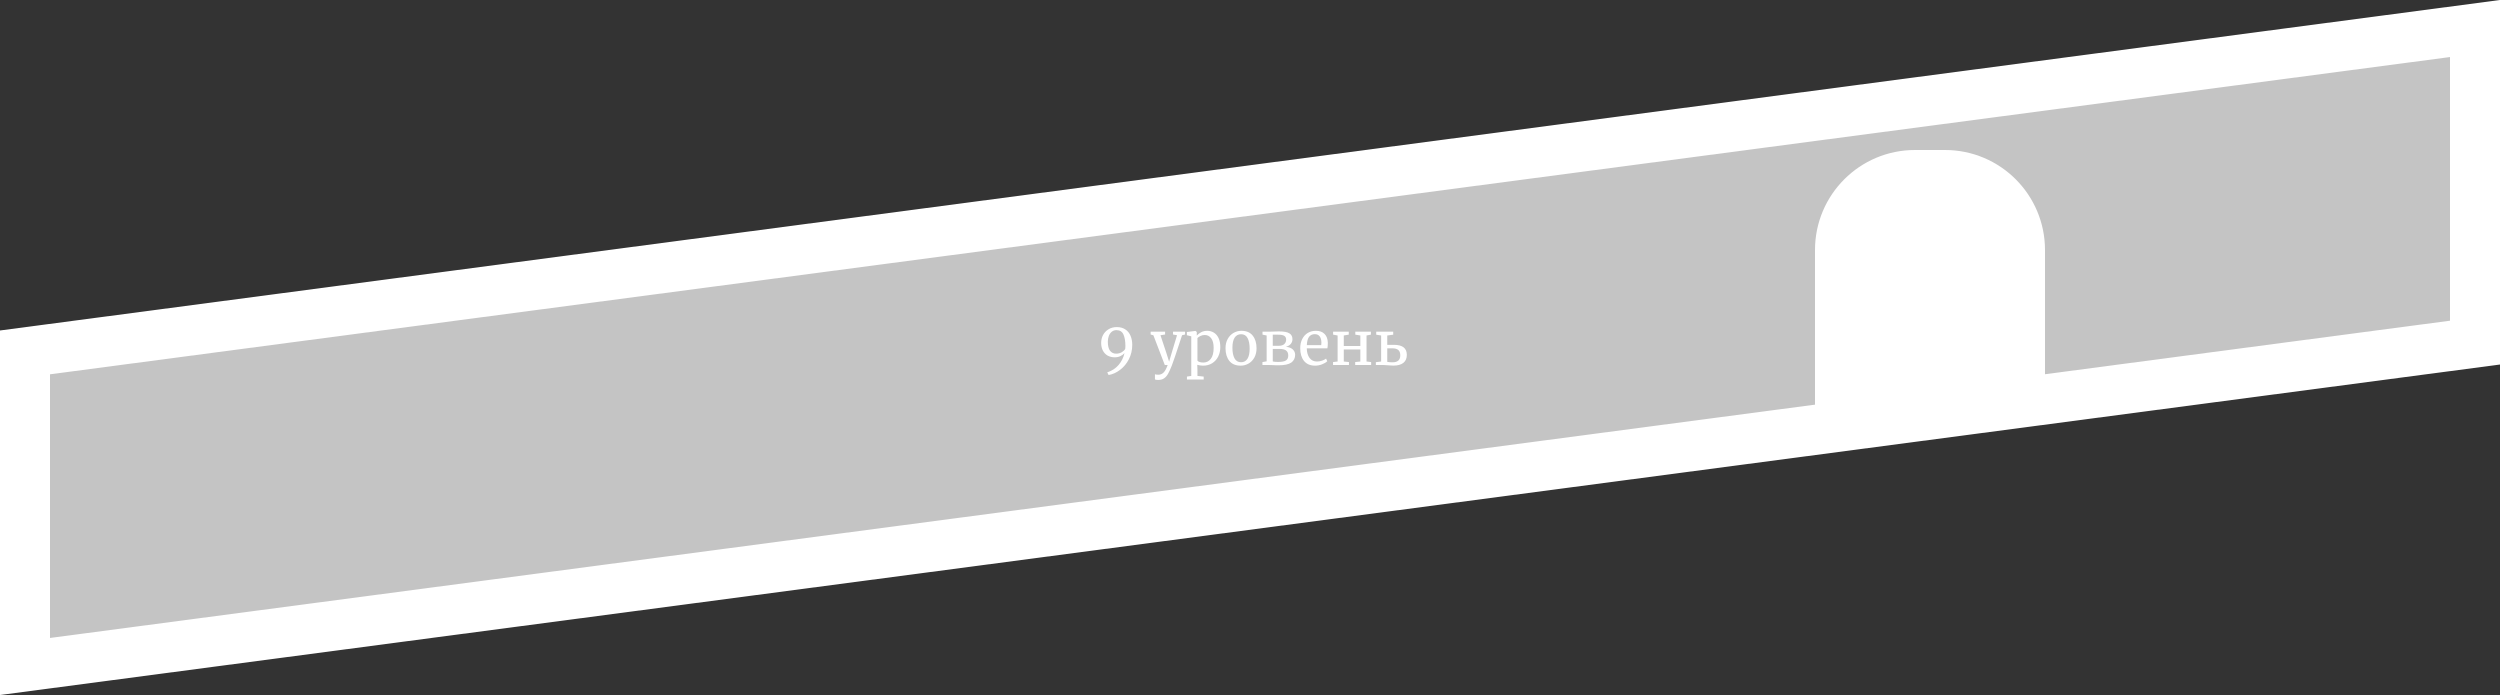 <svg width="500" height="139" viewBox="0 0 500 139" fill="none" xmlns="http://www.w3.org/2000/svg">
<rect x="0" y="0" width="500" height="139" fill="#333333" stroke="none"/>
<g id="Group 11">
<path id="Rectangle 8" d="M5 70.478L495 5.704V68.522L5 133.296V70.478Z" fill="#C4C4C4" stroke="white" stroke-width="10"/>
<path id="9 &#209;&#131;&#209;&#128;&#208;&#190;&#208;&#178;&#208;&#181;&#208;&#189;&#209;&#140;" d="M223.365 65.416C224.037 65.416 224.605 65.572 225.069 65.884C225.533 66.188 225.877 66.608 226.101 67.144C226.333 67.68 226.449 68.284 226.449 68.956C226.449 70.012 226.225 70.976 225.777 71.848C225.329 72.72 224.741 73.428 224.013 73.972C223.293 74.524 222.529 74.868 221.721 75.004L221.445 74.476C222.373 74.172 223.129 73.68 223.713 73C224.297 72.32 224.693 71.528 224.901 70.624C224.701 70.856 224.429 71.056 224.085 71.224C223.741 71.384 223.369 71.464 222.969 71.464C222.417 71.464 221.933 71.348 221.517 71.116C221.109 70.876 220.793 70.54 220.569 70.108C220.345 69.668 220.233 69.16 220.233 68.584C220.233 68.016 220.357 67.492 220.605 67.012C220.861 66.532 221.225 66.148 221.697 65.86C222.169 65.564 222.725 65.416 223.365 65.416ZM223.221 70.732C223.653 70.732 224.037 70.632 224.373 70.432C224.709 70.224 224.933 70.004 225.045 69.772L225.081 69.22C225.081 68.244 224.949 67.468 224.685 66.892C224.429 66.316 223.961 66.028 223.281 66.028C222.913 66.028 222.597 66.14 222.333 66.364C222.077 66.58 221.885 66.864 221.757 67.216C221.629 67.568 221.565 67.94 221.565 68.332C221.565 69.156 221.713 69.764 222.009 70.156C222.313 70.54 222.717 70.732 223.221 70.732ZM231.674 75.988C231.538 75.988 231.402 75.98 231.266 75.964C231.138 75.948 231.046 75.924 230.99 75.892V74.848C231.038 74.88 231.13 74.904 231.266 74.92C231.41 74.936 231.546 74.944 231.674 74.944C232.058 74.944 232.394 74.808 232.682 74.536C232.978 74.272 233.262 73.76 233.534 73H232.958L230.678 67.06L230.126 66.904V66.34H233.018V66.904L232.094 67.048L233.27 70.588L233.822 72.34L234.338 70.576L235.406 67.048L234.602 66.904V66.34H237.014V66.904L236.414 67.048C235.238 70.648 234.546 72.692 234.338 73.18C234.066 73.868 233.818 74.404 233.594 74.788C233.37 75.18 233.106 75.476 232.802 75.676C232.498 75.884 232.122 75.988 231.674 75.988ZM244.061 69.436C244.061 70.116 243.921 70.74 243.641 71.308C243.361 71.868 242.961 72.312 242.441 72.64C241.921 72.968 241.313 73.132 240.617 73.132C240.425 73.132 240.217 73.116 239.993 73.084C239.769 73.052 239.589 73.012 239.453 72.964L239.489 73.972V75.184L240.737 75.316V75.904H237.389V75.316L238.253 75.184V67.264L237.377 67.048V66.4L239.081 66.184H239.105L239.357 66.4V67.108C239.597 66.844 239.893 66.62 240.245 66.436C240.605 66.252 241.005 66.16 241.445 66.16C241.917 66.16 242.349 66.276 242.741 66.508C243.141 66.74 243.461 67.1 243.701 67.588C243.941 68.076 244.061 68.692 244.061 69.436ZM240.953 67C240.649 67 240.365 67.064 240.101 67.192C239.837 67.32 239.633 67.46 239.489 67.612V72.136C239.545 72.232 239.685 72.32 239.909 72.4C240.141 72.472 240.393 72.508 240.665 72.508C241.281 72.508 241.777 72.264 242.153 71.776C242.537 71.288 242.729 70.552 242.729 69.568C242.729 68.704 242.561 68.06 242.225 67.636C241.897 67.212 241.473 67 240.953 67ZM245.104 69.652C245.104 68.932 245.252 68.308 245.548 67.78C245.844 67.252 246.232 66.852 246.712 66.58C247.2 66.3 247.72 66.16 248.272 66.16C249.28 66.16 250.036 66.48 250.54 67.12C251.052 67.76 251.308 68.6 251.308 69.64C251.308 70.368 251.16 70.996 250.864 71.524C250.568 72.052 250.176 72.452 249.688 72.724C249.208 72.996 248.692 73.132 248.14 73.132C247.132 73.132 246.372 72.812 245.86 72.172C245.356 71.532 245.104 70.692 245.104 69.652ZM248.212 72.448C248.764 72.448 249.188 72.22 249.484 71.764C249.78 71.308 249.928 70.632 249.928 69.736C249.928 68.848 249.792 68.144 249.52 67.624C249.248 67.104 248.812 66.844 248.212 66.844C247.66 66.844 247.232 67.072 246.928 67.528C246.632 67.984 246.484 68.66 246.484 69.556C246.484 70.444 246.624 71.148 246.904 71.668C247.184 72.188 247.62 72.448 248.212 72.448ZM254.577 66.316C255.345 66.292 255.745 66.28 255.777 66.28C256.785 66.28 257.489 66.412 257.889 66.676C258.289 66.932 258.489 67.316 258.489 67.828C258.489 68.212 258.373 68.536 258.141 68.8C257.917 69.056 257.597 69.244 257.181 69.364C257.773 69.412 258.229 69.584 258.549 69.88C258.869 70.176 259.029 70.532 259.029 70.948C259.029 71.628 258.769 72.152 258.249 72.52C257.729 72.88 256.881 73.06 255.705 73.06C255.473 73.06 255.253 73.056 255.045 73.048C254.845 73.04 254.673 73.032 254.529 73.024L253.713 73H252.489V72.412L253.329 72.268V67.096L252.501 66.928V66.34H253.821L254.577 66.316ZM255.717 69.16C256.237 69.16 256.617 69.044 256.857 68.812C257.105 68.58 257.229 68.28 257.229 67.912C257.229 67.592 257.113 67.352 256.881 67.192C256.649 67.024 256.245 66.94 255.669 66.94H254.553V69.16H255.717ZM254.553 72.292C254.633 72.316 254.789 72.34 255.021 72.364C255.253 72.38 255.457 72.388 255.633 72.388C256.369 72.388 256.889 72.288 257.193 72.088C257.497 71.888 257.649 71.556 257.649 71.092C257.649 70.652 257.509 70.324 257.229 70.108C256.949 69.892 256.509 69.784 255.909 69.784H254.553V72.292ZM263.021 73.132C262.053 73.132 261.313 72.816 260.801 72.184C260.297 71.552 260.045 70.708 260.045 69.652C260.045 68.956 260.177 68.344 260.441 67.816C260.705 67.288 261.073 66.88 261.545 66.592C262.025 66.304 262.569 66.16 263.177 66.16C263.921 66.16 264.497 66.368 264.905 66.784C265.321 67.192 265.541 67.78 265.565 68.548C265.565 69.036 265.537 69.408 265.481 69.664H261.353C261.369 70.456 261.553 71.096 261.905 71.584C262.257 72.064 262.757 72.304 263.405 72.304C263.725 72.304 264.057 72.248 264.401 72.136C264.753 72.016 265.025 71.876 265.217 71.716L265.445 72.244C265.213 72.484 264.869 72.692 264.413 72.868C263.957 73.044 263.493 73.132 263.021 73.132ZM264.245 69.028C264.269 68.86 264.281 68.688 264.281 68.512C264.273 67.992 264.161 67.584 263.945 67.288C263.737 66.984 263.405 66.832 262.949 66.832C262.485 66.832 262.113 67 261.833 67.336C261.561 67.672 261.405 68.236 261.365 69.028H264.245ZM269.753 66.34V66.928L268.757 67.096V69.196H272.069V67.096L271.061 66.928V66.34H274.181V66.928L273.305 67.096V72.304L274.229 72.412V73H271.037V72.412L272.069 72.304V69.892H268.757V72.304L269.789 72.412V73H266.609V72.412L267.521 72.304V67.096L266.621 66.928V66.34H269.753ZM278.796 68.968C280.508 68.968 281.364 69.636 281.364 70.972C281.364 71.676 281.132 72.212 280.668 72.58C280.204 72.94 279.544 73.12 278.688 73.12C278.584 73.12 278.416 73.112 278.184 73.096C277.952 73.08 277.768 73.068 277.632 73.06C277.192 73.02 276.864 73 276.648 73H275.172V72.436L276.228 72.304V67.096L275.244 66.94V66.34H278.64V66.94L277.452 67.096V68.98L278.796 68.968ZM277.452 72.376C277.772 72.432 278.124 72.46 278.508 72.46C279.54 72.46 280.056 71.996 280.056 71.068C280.056 70.58 279.924 70.224 279.66 70C279.396 69.776 278.992 69.664 278.448 69.664H277.452V72.376Z" fill="white"/>
<path id="Rectangle 32" d="M363 50C363 38.954 371.954 30 383 30H389C400.046 30 409 38.954 409 50V76.66L363 82V50Z" fill="white"/>
</g>
</svg>
